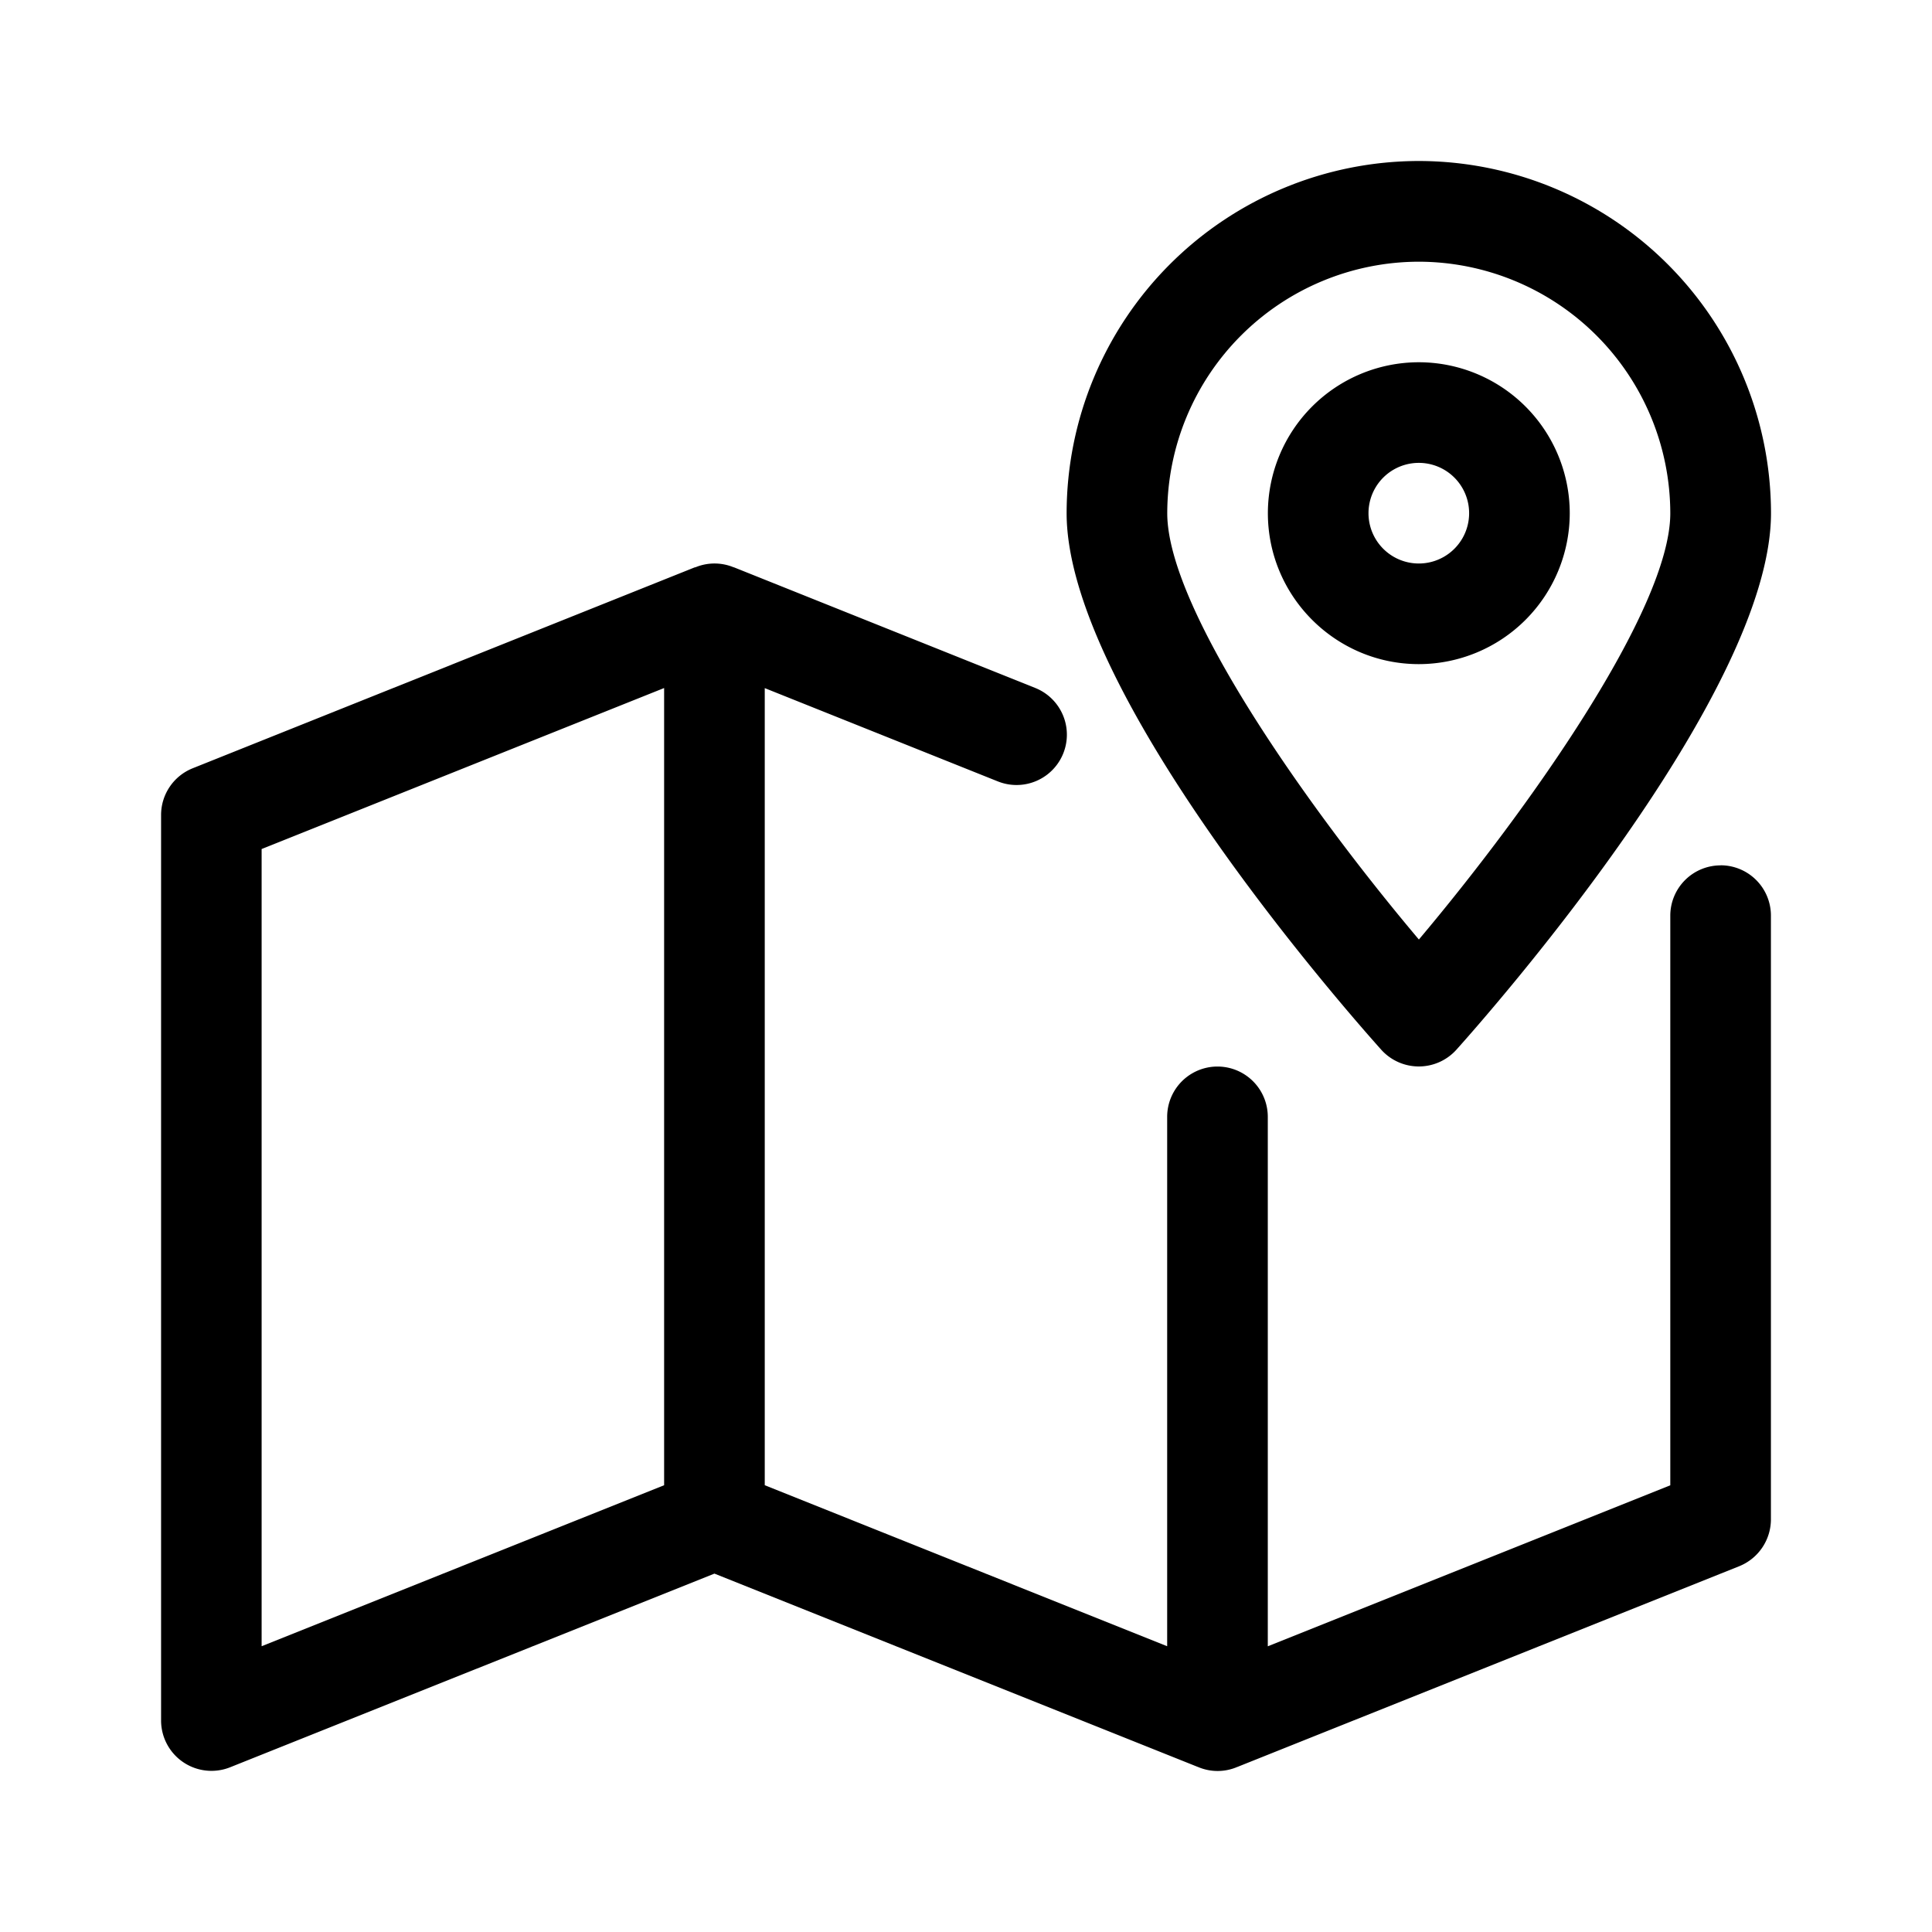 <svg width="24" height="24" fill="none" xmlns="http://www.w3.org/2000/svg"><g clip-path="url(#clip0)" fill="#000"><path d="M21.374 10.75a.625.625 0 00-.625.624v7.077l-5 2v-6.577a.625.625 0 00-1.25 0v6.576l-4.999-2V8.548l2.896 1.159a.625.625 0 10.464-1.161L9.119 7.048h-.001l-.01-.003a.62.62 0 00-.464 0l-.011.003H8.63L2.393 9.544a.625.625 0 00-.392.58v11.25a.626.626 0 00.857.58l6.017-2.406 6.006 2.402h.001l.012.005a.62.62 0 00.463 0l.011-.005h.002l6.238-2.495a.629.629 0 00.391-.581v-7.5a.625.625 0 00-.625-.625zM8.25 18.45l-5 2v-9.903l5-2v9.903zM17.625 4.5a1.877 1.877 0 00-1.875 1.875c0 1.033.841 1.875 1.875 1.875A1.877 1.877 0 0019.5 6.375 1.877 1.877 0 0017.625 4.5zm0 2.5a.625.625 0 110-1.25.625.625 0 010 1.25z"/><path d="M17.625 2a4.38 4.38 0 00-4.375 4.375c0 2.245 3.51 6.22 3.91 6.667a.628.628 0 00.93 0c.4-.446 3.91-4.422 3.91-6.667A4.38 4.38 0 0017.624 2zm0 9.67C16.26 10.053 14.5 7.568 14.5 6.376a3.13 3.13 0 013.125-3.125 3.13 3.13 0 013.124 3.125c0 1.19-1.76 3.677-3.124 5.296z"/></g><defs><clipPath id="clip0"><path fill="#fff" transform="translate(2 2)" d="M0 0h20v20H0z"/></clipPath></defs></svg>